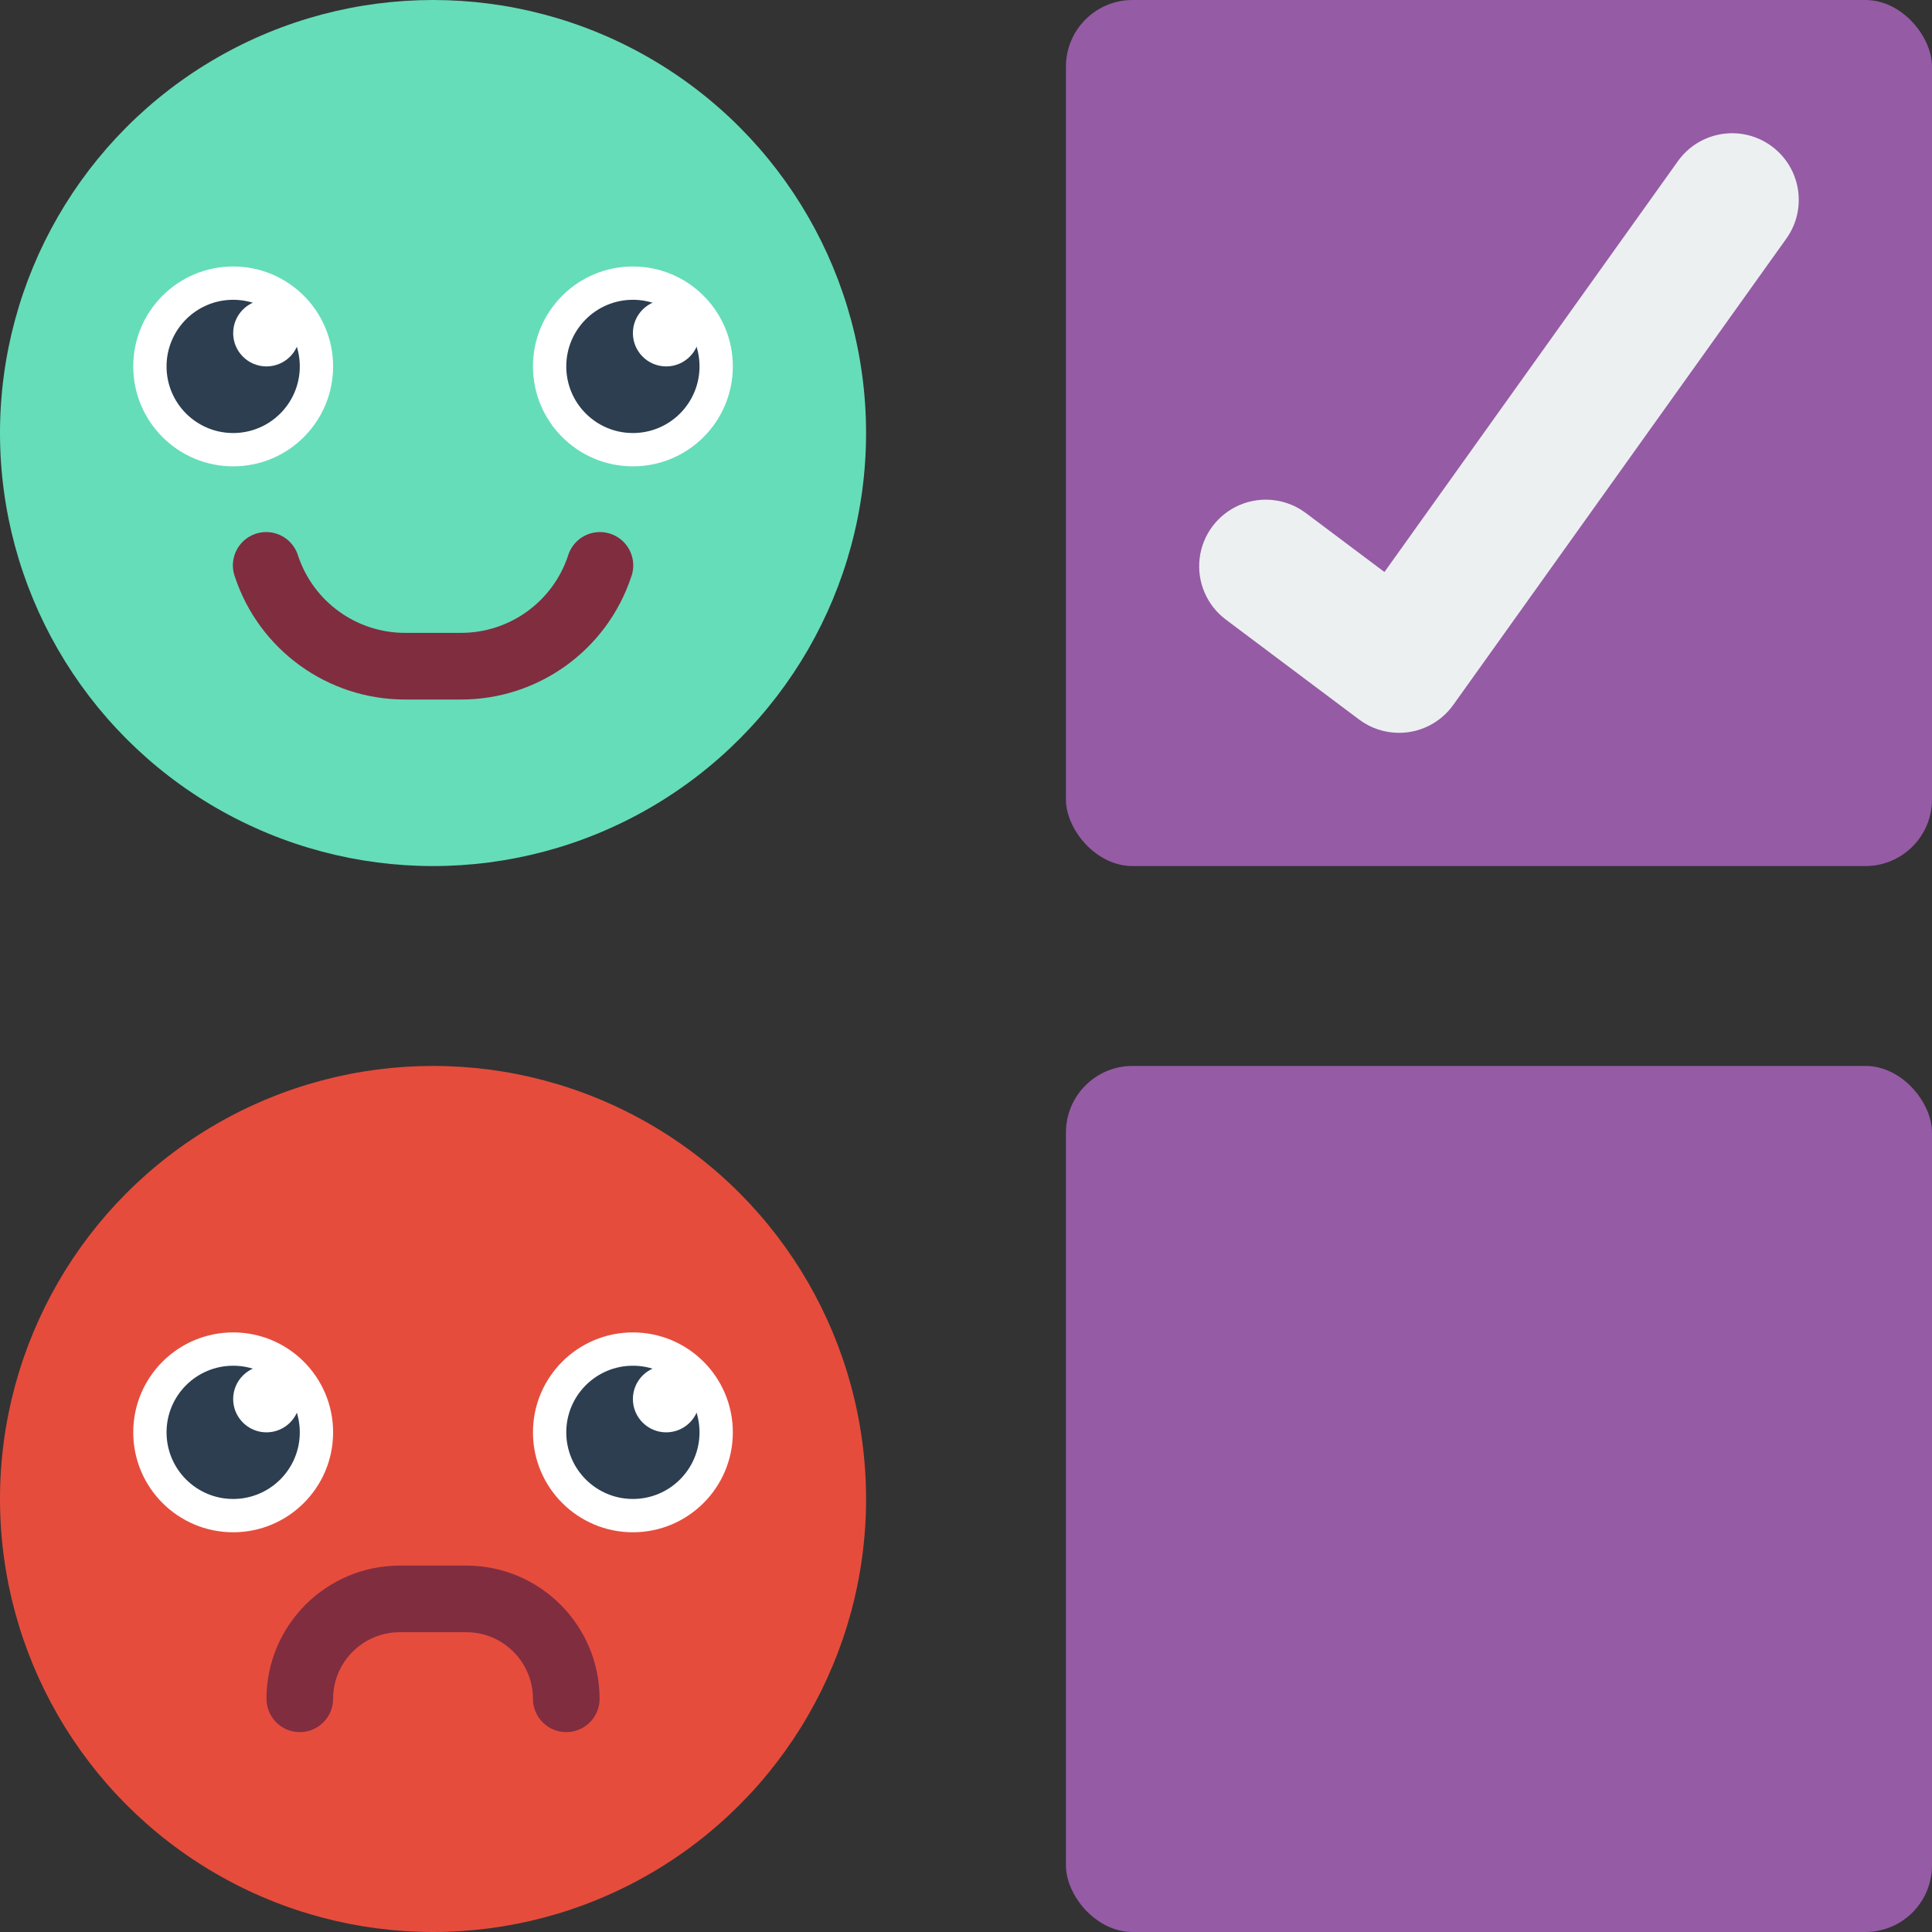<svg height="512" viewBox="0 0 58 58" width="512" xmlns="http://www.w3.org/2000/svg"><rect x="0" y="0" width="58" height="58" fill="#333333" stroke="none"/><g id="Page-1" fill="none" fill-rule="evenodd"><g id="048---Rating" fill-rule="nonzero"><circle id="Oval" cx="13" cy="45" fill="#e64c3c" r="13"/><path id="Shape" d="m17 52c-.552 0-1-.448-1-1-.001-1.104-.896-1.999-2-2h-2c-1.104.001-1.999.896-2 2 0 .552-.448 1-1 1s-1-.448-1-1c.002-2.208 1.792-3.998 4-4h2c2.208.002 3.998 1.792 4 4 0 .265-.105.52-.293.707s-.442.293-.707.293z" fill="#802d40"/><circle id="Oval" cx="7" cy="43" fill="#fff" r="3"/><circle id="Oval" cx="19" cy="43" fill="#fff" r="3"/><circle id="Oval" cx="7" cy="43" fill="#2c3e50" r="2"/><circle id="Oval" cx="19" cy="43" fill="#2c3e50" r="2"/><circle id="Oval" cx="8" cy="42" fill="#fff" r="1"/><circle id="Oval" cx="20" cy="42" fill="#fff" r="1"/><circle id="Oval" cx="13" cy="13" fill="#65ddb9" r="13"/><circle id="Oval" cx="7" cy="11" fill="#fff" r="3"/><circle id="Oval" cx="19" cy="11" fill="#fff" r="3"/><path id="Shape" d="m13.838 21h-1.676c-2.319.002-4.379-1.483-5.11-3.684-.125-.342-.054-.725.185-.999.239-.275.608-.398.964-.322.356.076.642.34.748.688.46 1.384 1.755 2.317 3.214 2.316h1.676c1.458.001 2.754-.932 3.214-2.316.105-.348.392-.612.748-.688.356-.076.725.047.964.322.239.275.31.658.185.999-.731 2.201-2.791 3.686-5.11 3.684z" fill="#802d40"/><circle id="Oval" cx="7" cy="11" fill="#2c3e50" r="2"/><circle id="Oval" cx="19" cy="11" fill="#2c3e50" r="2"/><circle id="Oval" cx="8" cy="10" fill="#fff" r="1"/><circle id="Oval" cx="20" cy="10" fill="#fff" r="1"/><rect id="Rectangle-path" fill="#955ba5" height="26" rx="2" width="26" x="32"/><rect id="Rectangle-path" fill="#955ba5" height="26" rx="2" width="26" x="32" y="32"/><path id="Shape" d="m42 22c-.433 0-.854-.14-1.2-.4l-4-3c-.572-.429-.871-1.13-.786-1.839.085-.709.543-1.319 1.2-1.6.657-.281 1.414-.189 1.986.239l2.362 1.772 8.81-12.334c.642-.899 1.891-1.108 2.79-.466s1.108 1.891.466 2.79l-10 14c-.375.526-.982.839-1.628.838z" fill="#ecf0f1"/></g></g></svg>